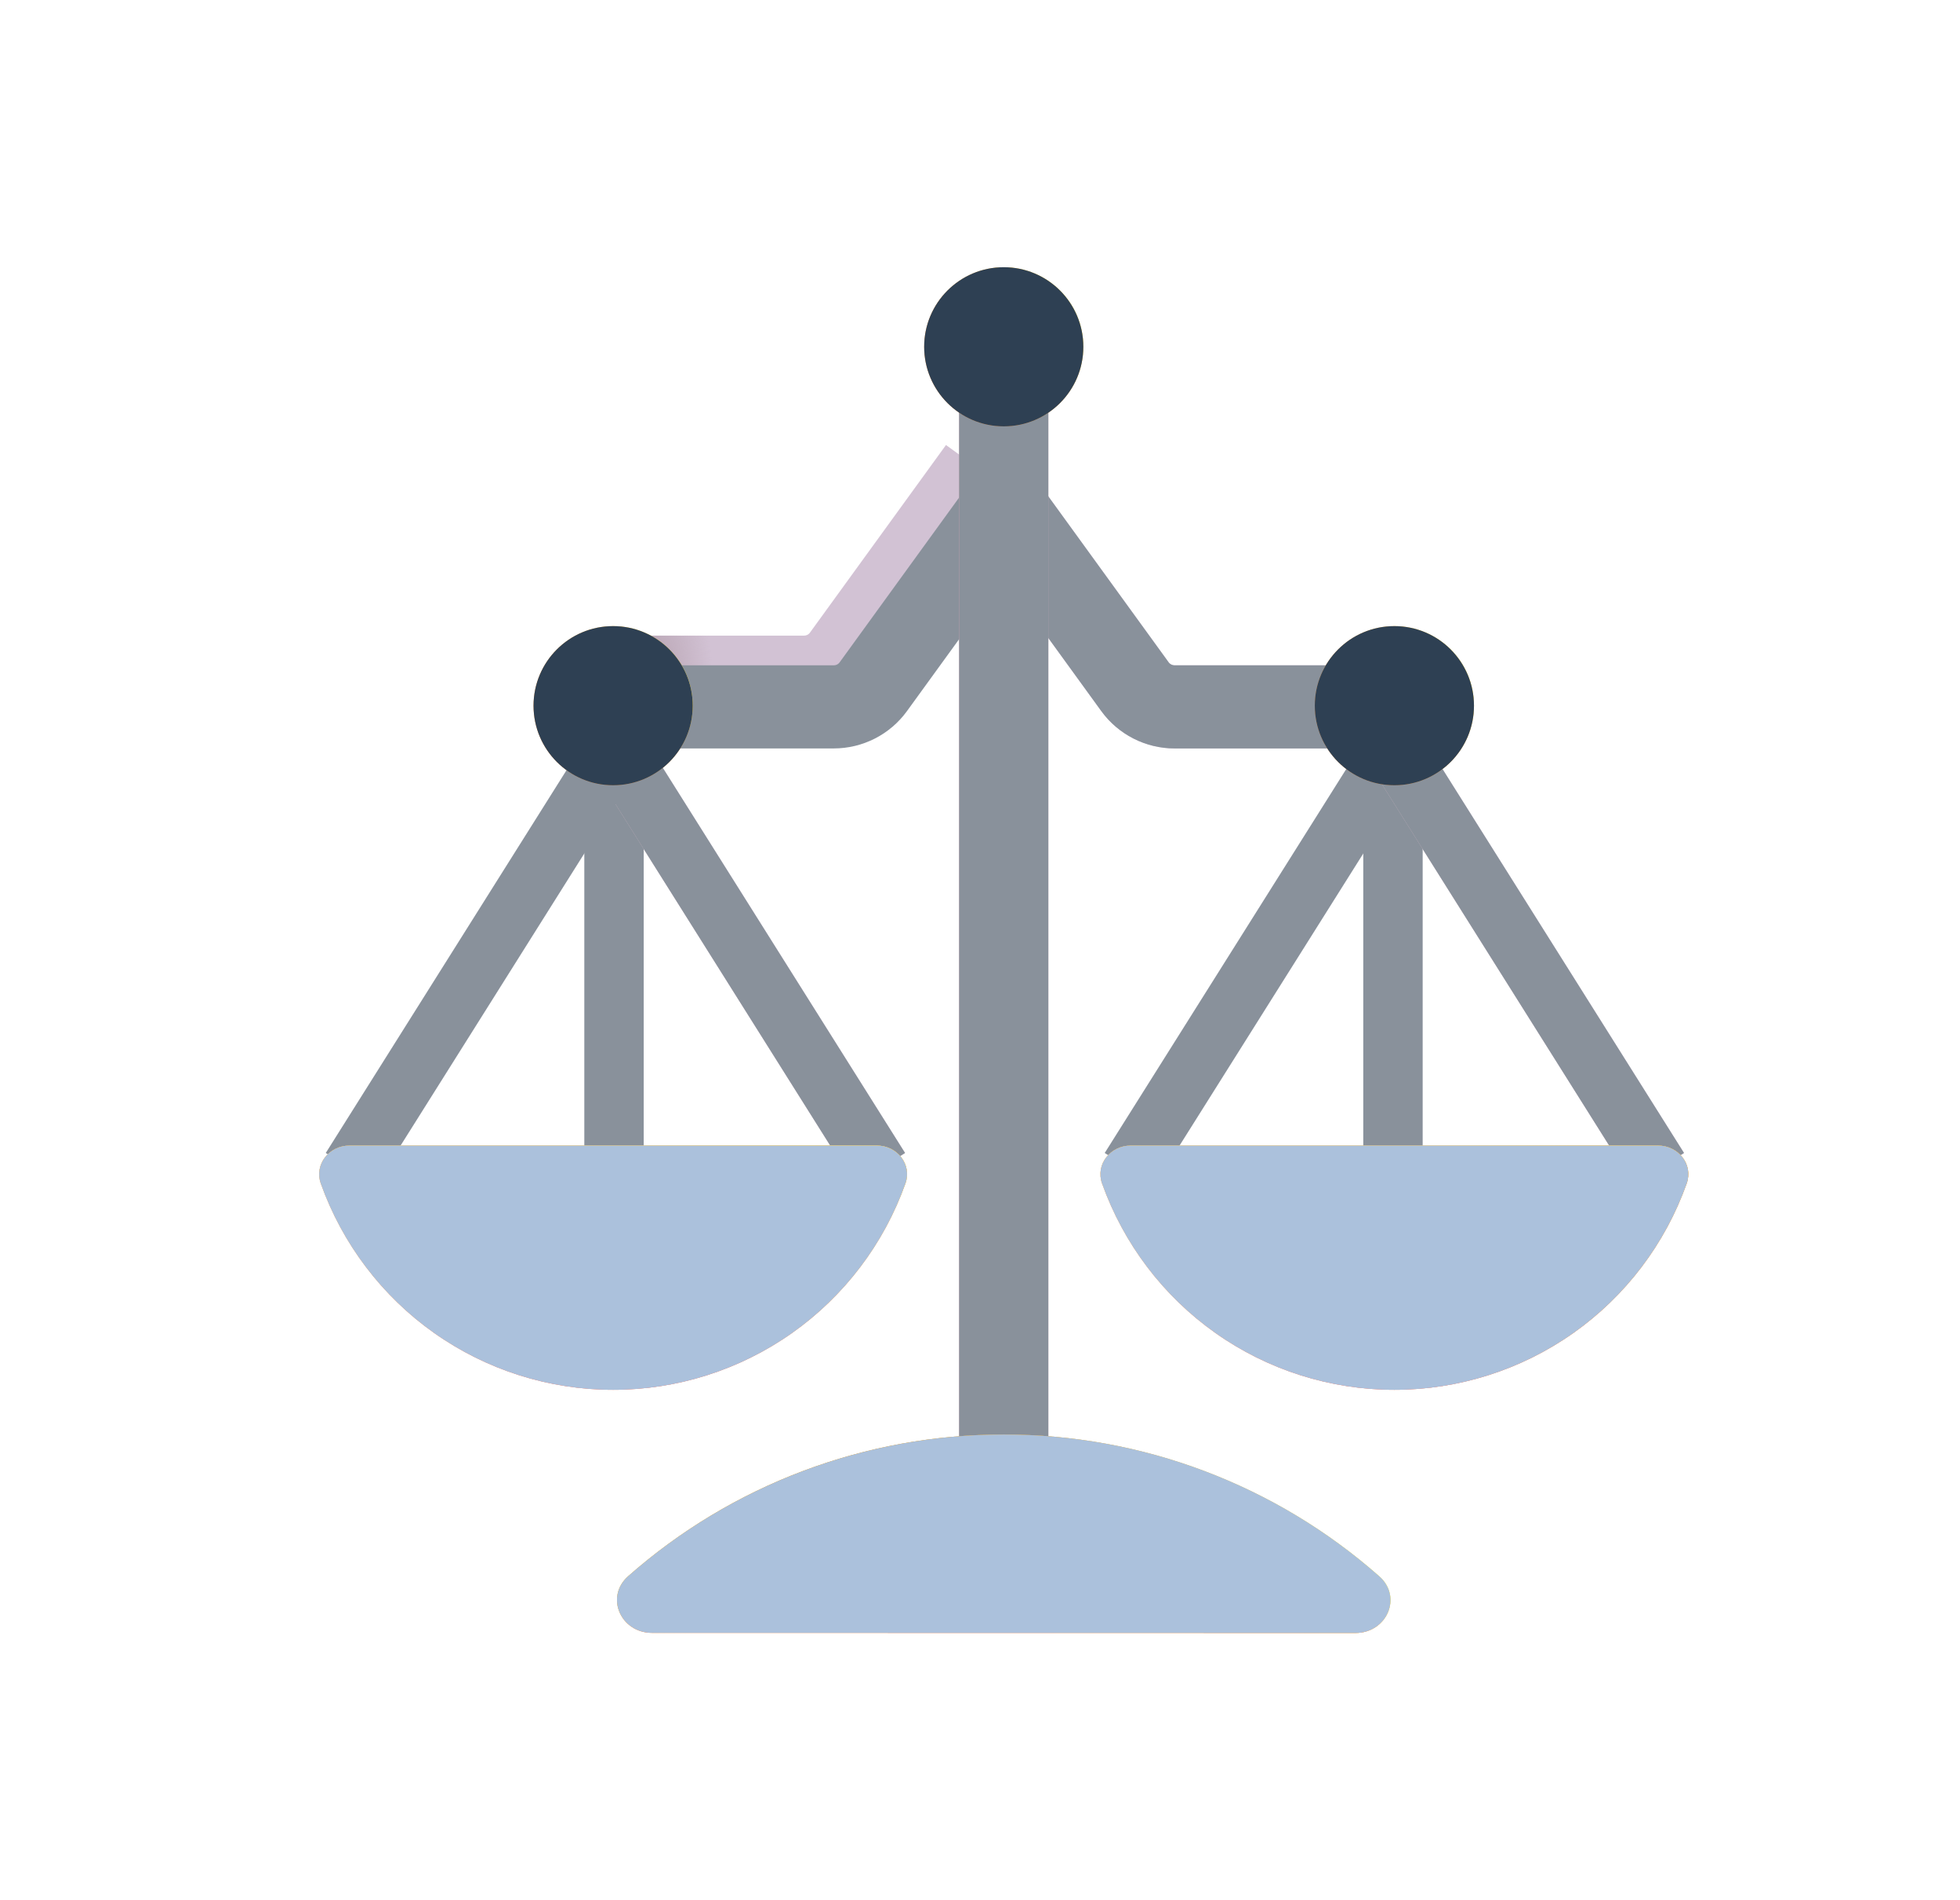 <svg width="33" height="32" viewBox="0 0 33 32" fill="none" xmlns="http://www.w3.org/2000/svg">
<g filter="url(#filter0_i_1953_3600)">
<path d="M10.529 11.904H14.038C14.168 11.904 14.296 11.873 14.412 11.814C14.528 11.755 14.628 11.669 14.704 11.564L16.994 8.405" stroke="#D2C2D4" stroke-width="1.4"/>
<path d="M10.529 11.904H14.038C14.168 11.904 14.296 11.873 14.412 11.814C14.528 11.755 14.628 11.669 14.704 11.564L16.994 8.405" stroke="url(#paint0_radial_1953_3600)" stroke-width="1.4"/>
</g>
<path d="M10.529 11.904H14.038C14.168 11.904 14.296 11.873 14.412 11.814C14.528 11.755 14.628 11.669 14.704 11.564L16.994 8.405" stroke="#89919B" stroke-width="1.4"/>
<path d="M23.285 11.904H19.776C19.646 11.904 19.518 11.873 19.402 11.814C19.286 11.755 19.185 11.669 19.109 11.564L16.819 8.405" stroke="#D2C2D4" stroke-width="1.4"/>
<path d="M23.285 11.904H19.776C19.646 11.904 19.518 11.873 19.402 11.814C19.286 11.755 19.185 11.669 19.109 11.564L16.819 8.405" stroke="#89919B" stroke-width="1.4"/>
<path d="M10.338 12.867V20.072" stroke="#89919B"/>
<path d="M14.815 19.683L10.529 12.867" stroke="url(#paint1_linear_1953_3600)"/>
<path d="M14.815 19.683L10.529 12.867" stroke="#89919B"/>
<path d="M23.453 12.867V20.072" stroke="#89919B"/>
<path d="M19.023 19.683L23.31 12.867" stroke="#89919B"/>
<path d="M27.93 19.683L23.644 12.867" stroke="url(#paint2_linear_1953_3600)"/>
<path d="M27.93 19.683L23.644 12.867" stroke="#89919B"/>
<path d="M23.477 13.224C24.217 13.224 24.817 12.624 24.817 11.884C24.817 11.144 24.217 10.544 23.477 10.544C22.737 10.544 22.137 11.144 22.137 11.884C22.137 12.624 22.737 13.224 23.477 13.224Z" fill="url(#paint3_radial_1953_3600)"/>
<path d="M23.477 13.224C24.217 13.224 24.817 12.624 24.817 11.884C24.817 11.144 24.217 10.544 23.477 10.544C22.737 10.544 22.137 11.144 22.137 11.884C22.137 12.624 22.737 13.224 23.477 13.224Z" fill="url(#paint4_radial_1953_3600)"/>
<path d="M23.477 13.224C24.217 13.224 24.817 12.624 24.817 11.884C24.817 11.144 24.217 10.544 23.477 10.544C22.737 10.544 22.137 11.144 22.137 11.884C22.137 12.624 22.737 13.224 23.477 13.224Z" fill="#2E4053"/>
<path d="M19.037 19.292C18.696 19.292 18.441 19.608 18.555 19.931C18.917 20.947 19.584 21.827 20.465 22.449C21.346 23.071 22.398 23.405 23.477 23.405C24.555 23.405 25.608 23.071 26.489 22.449C27.37 21.827 28.037 20.947 28.398 19.931C28.513 19.609 28.257 19.292 27.916 19.292H19.037Z" fill="url(#paint5_radial_1953_3600)"/>
<path d="M19.037 19.292C18.696 19.292 18.441 19.608 18.555 19.931C18.917 20.947 19.584 21.827 20.465 22.449C21.346 23.071 22.398 23.405 23.477 23.405C24.555 23.405 25.608 23.071 26.489 22.449C27.37 21.827 28.037 20.947 28.398 19.931C28.513 19.609 28.257 19.292 27.916 19.292H19.037Z" fill="url(#paint6_linear_1953_3600)"/>
<path d="M19.037 19.292C18.696 19.292 18.441 19.608 18.555 19.931C18.917 20.947 19.584 21.827 20.465 22.449C21.346 23.071 22.398 23.405 23.477 23.405C24.555 23.405 25.608 23.071 26.489 22.449C27.37 21.827 28.037 20.947 28.398 19.931C28.513 19.609 28.257 19.292 27.916 19.292H19.037Z" fill="url(#paint7_radial_1953_3600)"/>
<path d="M19.037 19.292C18.696 19.292 18.441 19.608 18.555 19.931C18.917 20.947 19.584 21.827 20.465 22.449C21.346 23.071 22.398 23.405 23.477 23.405C24.555 23.405 25.608 23.071 26.489 22.449C27.37 21.827 28.037 20.947 28.398 19.931C28.513 19.609 28.257 19.292 27.916 19.292H19.037Z" fill="url(#paint8_radial_1953_3600)"/>
<path d="M19.037 19.292C18.696 19.292 18.441 19.608 18.555 19.931C18.917 20.947 19.584 21.827 20.465 22.449C21.346 23.071 22.398 23.405 23.477 23.405C24.555 23.405 25.608 23.071 26.489 22.449C27.37 21.827 28.037 20.947 28.398 19.931C28.513 19.609 28.257 19.292 27.916 19.292H19.037Z" fill="url(#paint9_radial_1953_3600)"/>
<path d="M19.037 19.292C18.696 19.292 18.441 19.608 18.555 19.931C18.917 20.947 19.584 21.827 20.465 22.449C21.346 23.071 22.398 23.405 23.477 23.405C24.555 23.405 25.608 23.071 26.489 22.449C27.37 21.827 28.037 20.947 28.398 19.931C28.513 19.609 28.257 19.292 27.916 19.292H19.037Z" fill="#ABC1DC"/>
<path d="M5.908 19.683L10.194 12.867" stroke="#89919B"/>
<path d="M5.884 19.292C5.542 19.292 5.288 19.608 5.401 19.931C5.763 20.947 6.43 21.827 7.311 22.449C8.192 23.071 9.244 23.405 10.323 23.405C11.402 23.405 12.454 23.071 13.335 22.449C14.216 21.827 14.883 20.947 15.244 19.931C15.359 19.609 15.104 19.292 14.762 19.292H5.884Z" fill="url(#paint10_radial_1953_3600)"/>
<path d="M5.884 19.292C5.542 19.292 5.288 19.608 5.401 19.931C5.763 20.947 6.43 21.827 7.311 22.449C8.192 23.071 9.244 23.405 10.323 23.405C11.402 23.405 12.454 23.071 13.335 22.449C14.216 21.827 14.883 20.947 15.244 19.931C15.359 19.609 15.104 19.292 14.762 19.292H5.884Z" fill="url(#paint11_linear_1953_3600)"/>
<path d="M5.884 19.292C5.542 19.292 5.288 19.608 5.401 19.931C5.763 20.947 6.43 21.827 7.311 22.449C8.192 23.071 9.244 23.405 10.323 23.405C11.402 23.405 12.454 23.071 13.335 22.449C14.216 21.827 14.883 20.947 15.244 19.931C15.359 19.609 15.104 19.292 14.762 19.292H5.884Z" fill="url(#paint12_radial_1953_3600)"/>
<path d="M5.884 19.292C5.542 19.292 5.288 19.608 5.401 19.931C5.763 20.947 6.43 21.827 7.311 22.449C8.192 23.071 9.244 23.405 10.323 23.405C11.402 23.405 12.454 23.071 13.335 22.449C14.216 21.827 14.883 20.947 15.244 19.931C15.359 19.609 15.104 19.292 14.762 19.292H5.884Z" fill="url(#paint13_radial_1953_3600)"/>
<path d="M5.884 19.292C5.542 19.292 5.288 19.608 5.401 19.931C5.763 20.947 6.43 21.827 7.311 22.449C8.192 23.071 9.244 23.405 10.323 23.405C11.402 23.405 12.454 23.071 13.335 22.449C14.216 21.827 14.883 20.947 15.244 19.931C15.359 19.609 15.104 19.292 14.762 19.292H5.884Z" fill="url(#paint14_radial_1953_3600)"/>
<path d="M5.884 19.292C5.542 19.292 5.288 19.608 5.401 19.931C5.763 20.947 6.43 21.827 7.311 22.449C8.192 23.071 9.244 23.405 10.323 23.405C11.402 23.405 12.454 23.071 13.335 22.449C14.216 21.827 14.883 20.947 15.244 19.931C15.359 19.609 15.104 19.292 14.762 19.292H5.884Z" fill="#ABC1DC"/>
<path d="M10.323 13.224C11.063 13.224 11.663 12.624 11.663 11.884C11.663 11.144 11.063 10.544 10.323 10.544C9.583 10.544 8.983 11.144 8.983 11.884C8.983 12.624 9.583 13.224 10.323 13.224Z" fill="url(#paint15_radial_1953_3600)"/>
<path d="M10.323 13.224C11.063 13.224 11.663 12.624 11.663 11.884C11.663 11.144 11.063 10.544 10.323 10.544C9.583 10.544 8.983 11.144 8.983 11.884C8.983 12.624 9.583 13.224 10.323 13.224Z" fill="url(#paint16_radial_1953_3600)"/>
<path d="M10.323 13.224C11.063 13.224 11.663 12.624 11.663 11.884C11.663 11.144 11.063 10.544 10.323 10.544C9.583 10.544 8.983 11.144 8.983 11.884C8.983 12.624 9.583 13.224 10.323 13.224Z" fill="#2E4053"/>
<g filter="url(#filter1_f_1953_3600)">
<path d="M17.275 8.548L19.554 11.688" stroke="#89919B" stroke-width="0.4" stroke-linecap="round"/>
</g>
<path d="M16.9 6.425V24.779" stroke="url(#paint17_linear_1953_3600)" stroke-width="1.5"/>
<path d="M16.9 6.425V24.779" stroke="url(#paint18_radial_1953_3600)" stroke-width="1.5"/>
<path d="M16.9 6.425V24.779" stroke="url(#paint19_linear_1953_3600)" stroke-width="1.5"/>
<path d="M16.9 6.425V24.779" stroke="#89919B" stroke-width="1.5"/>
<path d="M22.822 27.5C23.349 27.5 23.619 26.893 23.221 26.544C21.476 25.004 19.228 24.155 16.9 24.158C14.572 24.155 12.323 25.003 10.577 26.543C10.182 26.892 10.45 27.498 10.978 27.498L22.822 27.5Z" fill="url(#paint20_linear_1953_3600)"/>
<path d="M22.822 27.5C23.349 27.5 23.619 26.893 23.221 26.544C21.476 25.004 19.228 24.155 16.9 24.158C14.572 24.155 12.323 25.003 10.577 26.543C10.182 26.892 10.45 27.498 10.978 27.498L22.822 27.5Z" fill="url(#paint21_radial_1953_3600)"/>
<path d="M22.822 27.5C23.349 27.5 23.619 26.893 23.221 26.544C21.476 25.004 19.228 24.155 16.9 24.158C14.572 24.155 12.323 25.003 10.577 26.543C10.182 26.892 10.45 27.498 10.978 27.498L22.822 27.5Z" fill="url(#paint22_linear_1953_3600)"/>
<path d="M22.822 27.5C23.349 27.5 23.619 26.893 23.221 26.544C21.476 25.004 19.228 24.155 16.9 24.158C14.572 24.155 12.323 25.003 10.577 26.543C10.182 26.892 10.45 27.498 10.978 27.498L22.822 27.5Z" fill="url(#paint23_radial_1953_3600)"/>
<path d="M22.822 27.5C23.349 27.5 23.619 26.893 23.221 26.544C21.476 25.004 19.228 24.155 16.9 24.158C14.572 24.155 12.323 25.003 10.577 26.543C10.182 26.892 10.45 27.498 10.978 27.498L22.822 27.5Z" fill="#ABC1DC"/>
<path d="M16.9 7.18C17.64 7.18 18.24 6.58 18.24 5.84C18.24 5.1 17.64 4.5 16.9 4.5C16.16 4.5 15.56 5.1 15.56 5.84C15.56 6.58 16.16 7.18 16.9 7.18Z" fill="url(#paint24_radial_1953_3600)"/>
<path d="M16.9 7.18C17.64 7.18 18.24 6.58 18.24 5.84C18.24 5.1 17.64 4.5 16.9 4.5C16.16 4.5 15.56 5.1 15.56 5.84C15.56 6.58 16.16 7.18 16.9 7.18Z" fill="url(#paint25_radial_1953_3600)"/>
<path d="M16.9 7.18C17.64 7.18 18.24 6.58 18.24 5.84C18.24 5.1 17.64 4.5 16.9 4.5C16.16 4.5 15.56 5.1 15.56 5.84C15.56 6.58 16.16 7.18 16.9 7.18Z" fill="#2E4053"/>
<defs>
<filter id="filter0_i_1953_3600" x="10.029" y="7.494" width="7.532" height="5.11" filterUnits="userSpaceOnUse" color-interpolation-filters="sRGB">
<feFlood flood-opacity="0" result="BackgroundImageFix"/>
<feBlend mode="normal" in="SourceGraphic" in2="BackgroundImageFix" result="shape"/>
<feColorMatrix in="SourceAlpha" type="matrix" values="0 0 0 0 0 0 0 0 0 0 0 0 0 0 0 0 0 0 127 0" result="hardAlpha"/>
<feOffset dx="-0.5" dy="-0.5"/>
<feGaussianBlur stdDeviation="0.5"/>
<feComposite in2="hardAlpha" operator="arithmetic" k2="-1" k3="1"/>
<feColorMatrix type="matrix" values="0 0 0 0 0.682 0 0 0 0 0.588 0 0 0 0 0.694 0 0 0 1 0"/>
<feBlend mode="normal" in2="shape" result="effect1_innerShadow_1953_3600"/>
</filter>
<filter id="filter1_f_1953_3600" x="16.675" y="7.948" width="3.478" height="4.341" filterUnits="userSpaceOnUse" color-interpolation-filters="sRGB">
<feFlood flood-opacity="0" result="BackgroundImageFix"/>
<feBlend mode="normal" in="SourceGraphic" in2="BackgroundImageFix" result="shape"/>
<feGaussianBlur stdDeviation="0.2" result="effect1_foregroundBlur_1953_3600"/>
</filter>
<radialGradient id="paint0_radial_1953_3600" cx="0" cy="0" r="1" gradientUnits="userSpaceOnUse" gradientTransform="translate(11.339 11.904) scale(1.158 2.036)">
<stop offset="0.289" stop-color="#BDAAB9"/>
<stop offset="1" stop-color="#BDAAB9" stop-opacity="0"/>
</radialGradient>
<linearGradient id="paint1_linear_1953_3600" x1="12.372" y1="16.274" x2="12.977" y2="15.845" gradientUnits="userSpaceOnUse">
<stop offset="0.175" stop-color="#D0B6C3"/>
<stop offset="1" stop-color="#E6D2E4"/>
</linearGradient>
<linearGradient id="paint2_linear_1953_3600" x1="25.487" y1="16.274" x2="26.092" y2="15.845" gradientUnits="userSpaceOnUse">
<stop offset="0.175" stop-color="#D0B6C3"/>
<stop offset="1" stop-color="#E6D2E4"/>
</linearGradient>
<radialGradient id="paint3_radial_1953_3600" cx="0" cy="0" r="1" gradientUnits="userSpaceOnUse" gradientTransform="translate(24.231 11.213) rotate(110.554) scale(2.149 2.237)">
<stop offset="0.319" stop-color="#FFC539"/>
<stop offset="1" stop-color="#F6973E"/>
</radialGradient>
<radialGradient id="paint4_radial_1953_3600" cx="0" cy="0" r="1" gradientUnits="userSpaceOnUse" gradientTransform="translate(24.817 11.149) rotate(134.483) scale(1.471 1.587)">
<stop stop-color="#FFF361"/>
<stop offset="1" stop-color="#FFF361" stop-opacity="0"/>
</radialGradient>
<radialGradient id="paint5_radial_1953_3600" cx="0" cy="0" r="1" gradientUnits="userSpaceOnUse" gradientTransform="translate(23.477 19.449) rotate(90) scale(3.956 7.359)">
<stop offset="0.482" stop-color="#FFB85E"/>
<stop offset="1" stop-color="#FF9D5B"/>
</radialGradient>
<linearGradient id="paint6_linear_1953_3600" x1="23.477" y1="19.292" x2="23.477" y2="20.246" gradientUnits="userSpaceOnUse">
<stop stop-color="#FFCF4D"/>
<stop offset="1" stop-color="#FFCF4D" stop-opacity="0"/>
</linearGradient>
<radialGradient id="paint7_radial_1953_3600" cx="0" cy="0" r="1" gradientUnits="userSpaceOnUse" gradientTransform="translate(27.341 18.831) rotate(126.87) scale(4.504 2.991)">
<stop stop-color="#FFC635"/>
<stop offset="1" stop-color="#FFC635" stop-opacity="0"/>
</radialGradient>
<radialGradient id="paint8_radial_1953_3600" cx="0" cy="0" r="1" gradientUnits="userSpaceOnUse" gradientTransform="translate(23.477 19.706) rotate(90) scale(3.698 7.127)">
<stop offset="0.592" stop-color="#FD9860" stop-opacity="0"/>
<stop offset="1" stop-color="#F18E9D"/>
</radialGradient>
<radialGradient id="paint9_radial_1953_3600" cx="0" cy="0" r="1" gradientUnits="userSpaceOnUse" gradientTransform="translate(22.398 18.908) rotate(52.677) scale(5.858 8.171)">
<stop offset="0.827" stop-color="#FFB651" stop-opacity="0"/>
<stop offset="1" stop-color="#E29471"/>
</radialGradient>
<radialGradient id="paint10_radial_1953_3600" cx="0" cy="0" r="1" gradientUnits="userSpaceOnUse" gradientTransform="translate(10.323 19.449) rotate(90) scale(3.956 7.359)">
<stop offset="0.482" stop-color="#FFB85E"/>
<stop offset="1" stop-color="#FF9D5B"/>
</radialGradient>
<linearGradient id="paint11_linear_1953_3600" x1="10.323" y1="19.292" x2="10.323" y2="20.246" gradientUnits="userSpaceOnUse">
<stop stop-color="#FFCF4D"/>
<stop offset="1" stop-color="#FFCF4D" stop-opacity="0"/>
</linearGradient>
<radialGradient id="paint12_radial_1953_3600" cx="0" cy="0" r="1" gradientUnits="userSpaceOnUse" gradientTransform="translate(14.187 18.831) rotate(126.87) scale(4.504 2.991)">
<stop stop-color="#FFC635"/>
<stop offset="1" stop-color="#FFC635" stop-opacity="0"/>
</radialGradient>
<radialGradient id="paint13_radial_1953_3600" cx="0" cy="0" r="1" gradientUnits="userSpaceOnUse" gradientTransform="translate(13.62 19.706) rotate(90) scale(0.927 6.857)">
<stop stop-color="#FFF263"/>
<stop offset="1" stop-color="#FFD049" stop-opacity="0"/>
</radialGradient>
<radialGradient id="paint14_radial_1953_3600" cx="0" cy="0" r="1" gradientUnits="userSpaceOnUse" gradientTransform="translate(10.323 19.706) rotate(90) scale(3.698 7.127)">
<stop offset="0.592" stop-color="#FD9860" stop-opacity="0"/>
<stop offset="1" stop-color="#F18E9D"/>
</radialGradient>
<radialGradient id="paint15_radial_1953_3600" cx="0" cy="0" r="1" gradientUnits="userSpaceOnUse" gradientTransform="translate(11.077 11.212) rotate(110.554) scale(2.149 2.237)">
<stop offset="0.319" stop-color="#FFC539"/>
<stop offset="1" stop-color="#F6973E"/>
</radialGradient>
<radialGradient id="paint16_radial_1953_3600" cx="0" cy="0" r="1" gradientUnits="userSpaceOnUse" gradientTransform="translate(11.663 11.149) rotate(134.483) scale(1.471 1.587)">
<stop stop-color="#FFF361"/>
<stop offset="1" stop-color="#FFF361" stop-opacity="0"/>
</radialGradient>
<linearGradient id="paint17_linear_1953_3600" x1="-nan" y1="-nan" x2="-nan" y2="-nan" gradientUnits="userSpaceOnUse">
<stop stop-color="#C3AEC2"/>
<stop offset="1" stop-color="#E7D3E6"/>
</linearGradient>
<radialGradient id="paint18_radial_1953_3600" cx="0" cy="0" r="1" gradientUnits="userSpaceOnUse" gradientTransform="translate(-nan -nan) rotate(-nan) scale(-nan -nan)">
<stop stop-color="#B59CAD"/>
<stop offset="1" stop-color="#B59CAD" stop-opacity="0"/>
</radialGradient>
<linearGradient id="paint19_linear_1953_3600" x1="-nan" y1="-nan" x2="-nan" y2="-nan" gradientUnits="userSpaceOnUse">
<stop stop-color="#BC9EA3"/>
<stop offset="1" stop-color="#BC9EA3" stop-opacity="0"/>
</linearGradient>
<linearGradient id="paint20_linear_1953_3600" x1="16.9" y1="24.159" x2="16.9" y2="27.299" gradientUnits="userSpaceOnUse">
<stop offset="0.254" stop-color="#F9C63C"/>
<stop offset="0.754" stop-color="#FFCE37"/>
</linearGradient>
<radialGradient id="paint21_radial_1953_3600" cx="0" cy="0" r="1" gradientUnits="userSpaceOnUse" gradientTransform="translate(23.016 27.324) rotate(180) scale(6.115 2.214)">
<stop stop-color="#FFFF64"/>
<stop offset="1" stop-color="#FFFF64" stop-opacity="0"/>
</radialGradient>
<linearGradient id="paint22_linear_1953_3600" x1="18.279" y1="27.5" x2="18.279" y2="26.887" gradientUnits="userSpaceOnUse">
<stop stop-color="#FA8694"/>
<stop offset="1" stop-color="#FFA166" stop-opacity="0"/>
</linearGradient>
<radialGradient id="paint23_radial_1953_3600" cx="0" cy="0" r="1" gradientUnits="userSpaceOnUse" gradientTransform="translate(16.374 28.328) rotate(-107.43) scale(4.64 13.418)">
<stop offset="0.57" stop-color="#EB9E40" stop-opacity="0"/>
<stop offset="1" stop-color="#EB9E40"/>
</radialGradient>
<radialGradient id="paint24_radial_1953_3600" cx="0" cy="0" r="1" gradientUnits="userSpaceOnUse" gradientTransform="translate(17.654 5.169) rotate(110.554) scale(2.149 2.237)">
<stop offset="0.319" stop-color="#FFC539"/>
<stop offset="1" stop-color="#F6973E"/>
</radialGradient>
<radialGradient id="paint25_radial_1953_3600" cx="0" cy="0" r="1" gradientUnits="userSpaceOnUse" gradientTransform="translate(18.24 5.105) rotate(134.483) scale(1.471 1.587)">
<stop stop-color="#FFF361"/>
<stop offset="1" stop-color="#FFF361" stop-opacity="0"/>
</radialGradient>
</defs>
</svg>
